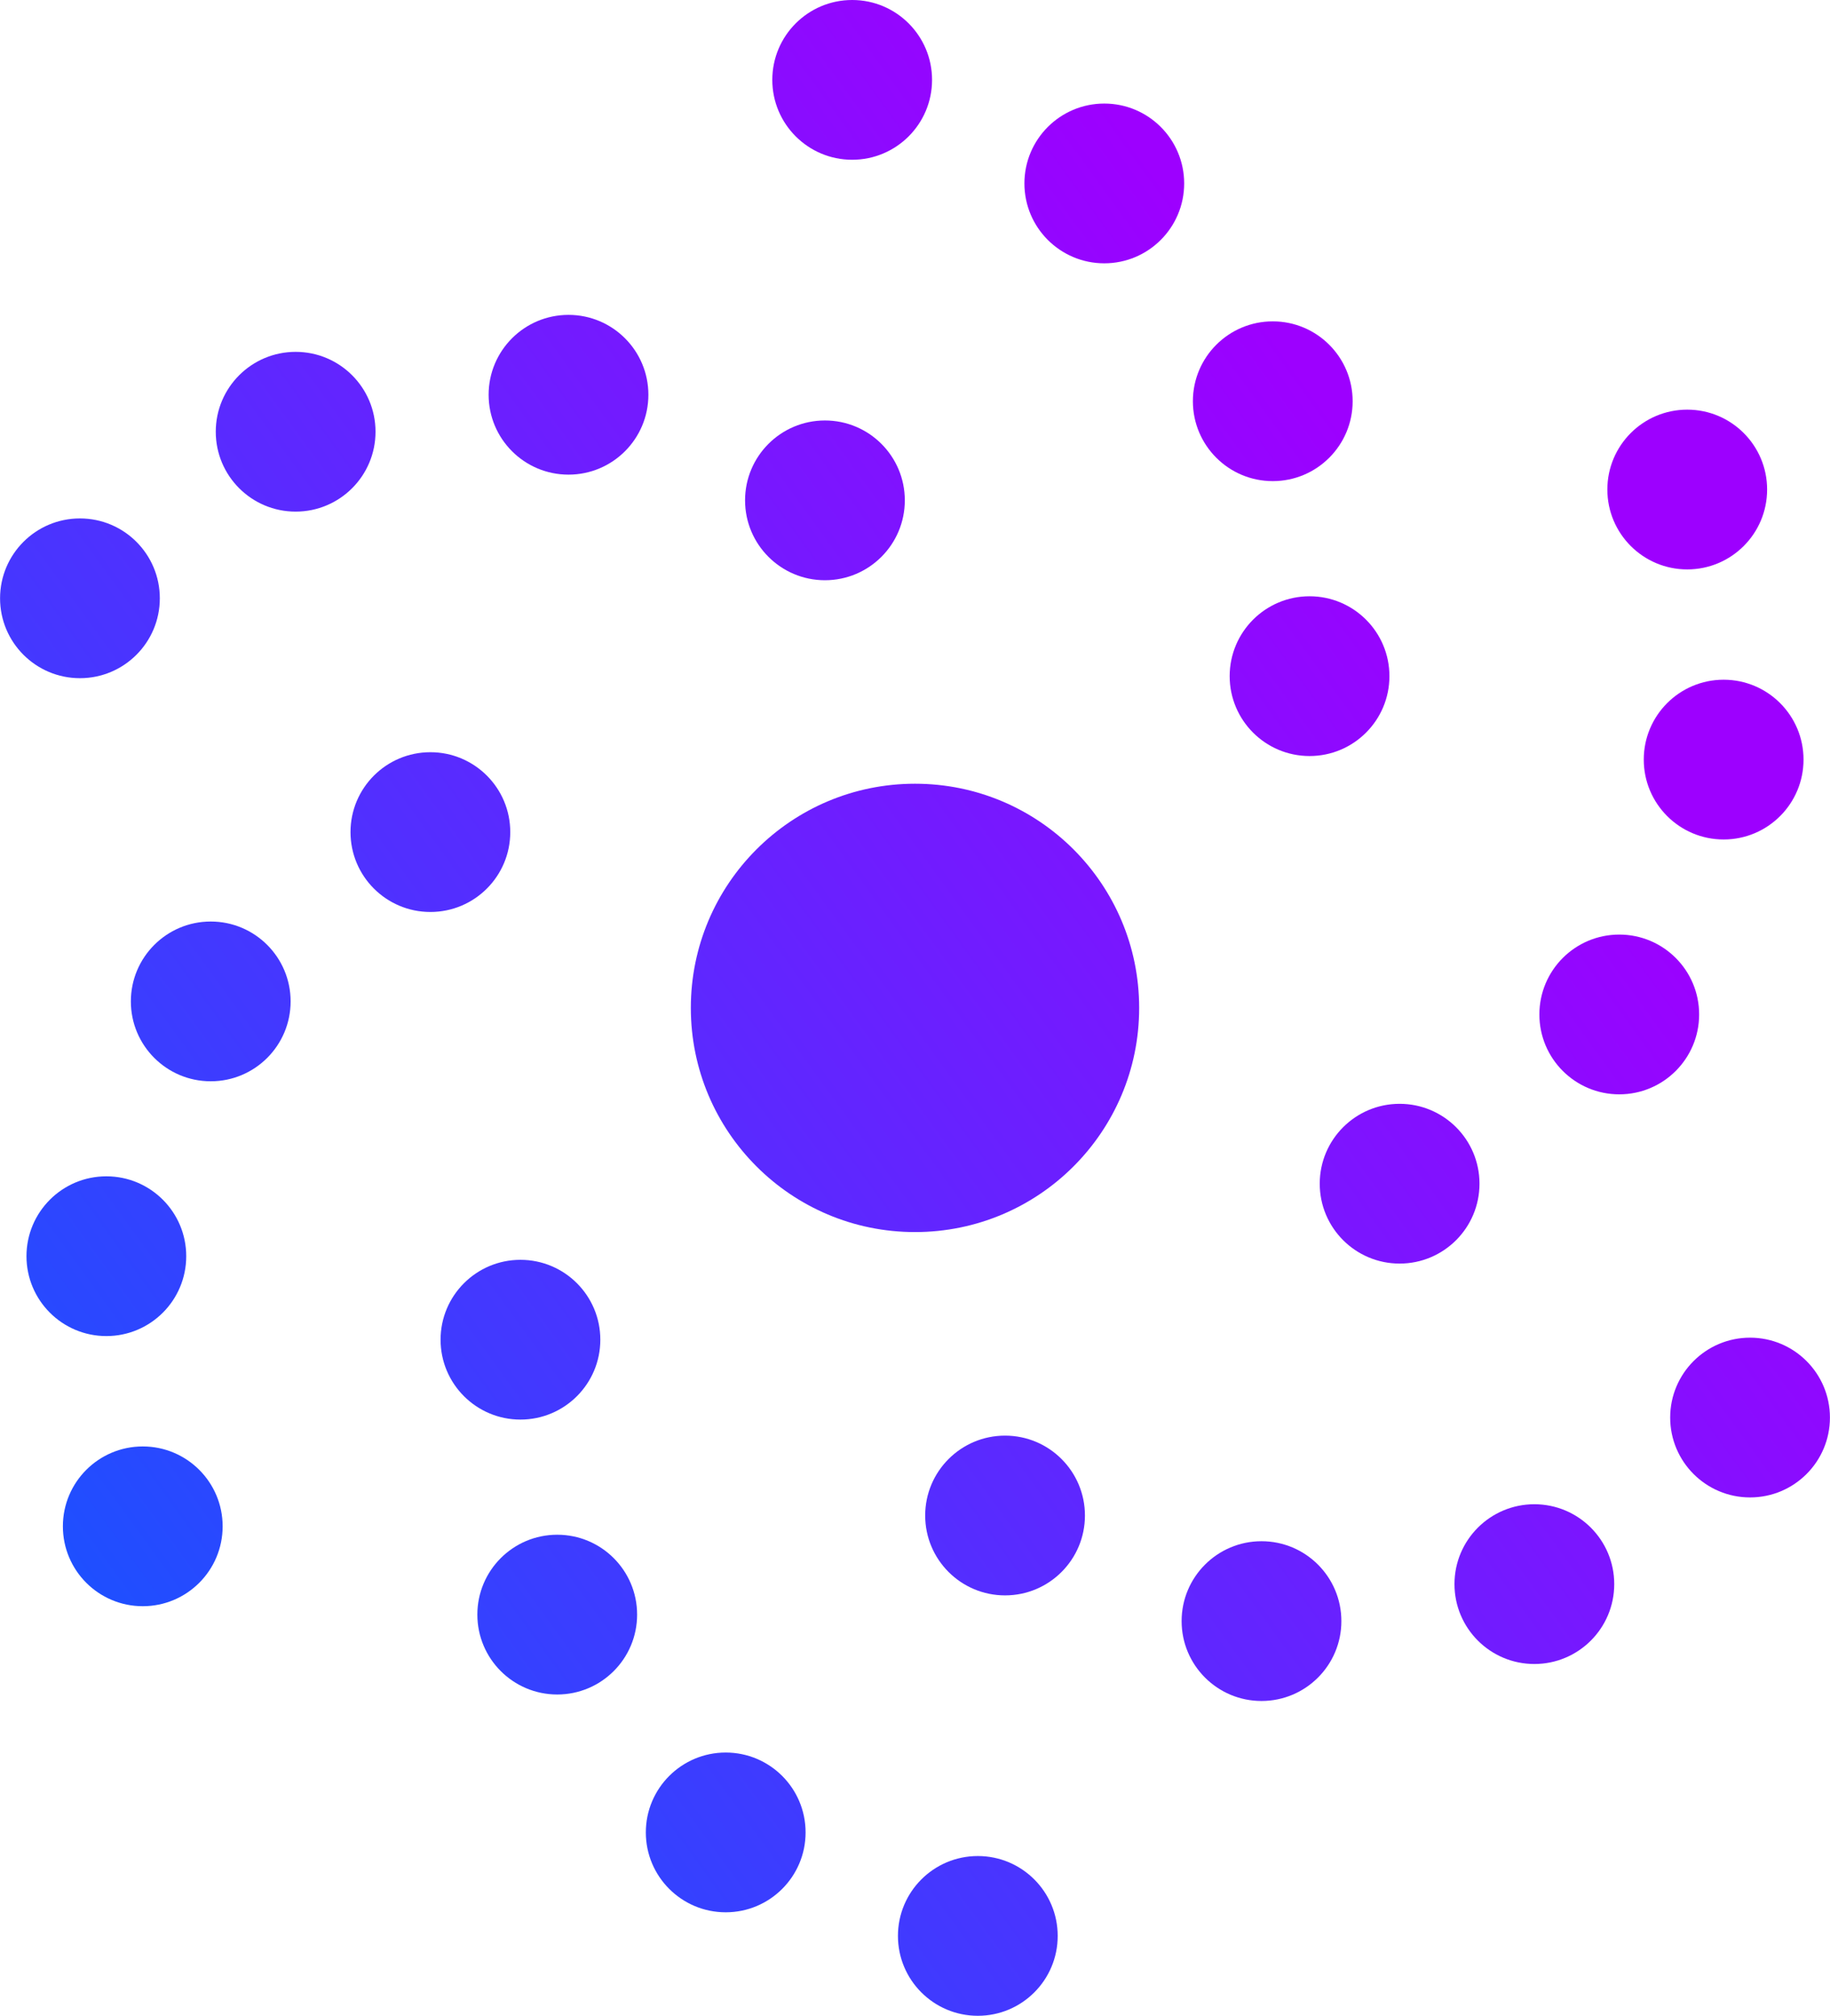 <?xml version="1.0" encoding="utf-8"?>
<!-- Generator: Adobe Illustrator 28.0.0, SVG Export Plug-In . SVG Version: 6.00 Build 0)  -->
<svg version="1.1" id="Layer_1" xmlns="http://www.w3.org/2000/svg" xmlns:xlink="http://www.w3.org/1999/xlink" x="0px" y="0px"
	 viewBox="0 0 287.52 316.71" style="enable-background:new 0 0 287.52 316.71;" xml:space="preserve">
<style type="text/css">
	.st0{fill:#FFFFFF;}
	.st1{fill:url(#SVGID_1_);}
	.st2{fill:url(#SVGID_00000102542909785762054840000015627793108682267266_);}
	.st3{fill:url(#SVGID_00000013165312984295583580000010379512314663608486_);}
	.st4{fill:url(#SVGID_00000132058389965364501550000009525082314487754899_);}
	.st5{fill:url(#SVGID_00000121999713074679912080000009764702089571702453_);}
	.st6{fill:url(#SVGID_00000097496739006053996320000002380978137303457677_);}
	.st7{fill:url(#SVGID_00000018214888182098773000000016433697703759704755_);}
	.st8{fill:url(#SVGID_00000159455104513424232700000004688275869741886640_);}
	.st9{fill:url(#SVGID_00000054225877666716456030000000211111484726417077_);}
	.st10{fill:url(#SVGID_00000160164213953422609750000012413508526029583744_);}
	.st11{fill:url(#SVGID_00000036224071810521940860000011836620538166464665_);}
	.st12{fill:url(#SVGID_00000106112782740459051230000014565825132132021164_);}
	.st13{fill:url(#SVGID_00000119112097486641837460000016380315297975125673_);}
	.st14{fill:url(#SVGID_00000059988122260383417830000010922035942807904698_);}
	.st15{fill:url(#SVGID_00000142135412056407107660000017428134622558559924_);}
	.st16{fill:url(#SVGID_00000157298273078069914640000004124373704822525583_);}
	.st17{fill:url(#SVGID_00000183947999247257588100000010259948624059856265_);}
	.st18{fill:url(#SVGID_00000065045518283895530740000013836324349003543981_);}
	.st19{fill:url(#SVGID_00000151518280590838027240000017165624943922075582_);}
	.st20{fill:url(#SVGID_00000074430443069295244960000006848091845975217567_);}
	.st21{fill:url(#SVGID_00000127036751702482850900000015290698142082056355_);}
	.st22{fill:url(#SVGID_00000177456816339613907340000002443743668012165272_);}
	.st23{fill:url(#SVGID_00000159447302058006334740000003708741601089586088_);}
	.st24{fill:url(#SVGID_00000054951281949751193340000005031978676199915423_);}
	.st25{fill:url(#SVGID_00000170274741444637607600000015239120059536618682_);}
	.st26{fill:url(#SVGID_00000079479999897464477380000013611162479500349336_);}
	.st27{fill:url(#SVGID_00000096029956723752934730000005068805176073910688_);}
	.st28{fill:url(#SVGID_00000084490506771117907500000003545946892701210242_);}
	.st29{fill:url(#SVGID_00000176014858235470337720000014379991825073234560_);}
	.st30{fill:url(#SVGID_00000078029536977096635720000002428901280002709640_);}
	.st31{fill:url(#SVGID_00000092455126221153218460000001219071353031801526_);}
	.st32{fill:url(#SVGID_00000021831861847605901640000013383935045801544108_);}
	.st33{fill:url(#SVGID_00000116936129346672968130000011010399655993087116_);}
	.st34{fill:url(#SVGID_00000162322685403670904910000004935630802675670701_);}
	.st35{fill:url(#SVGID_00000085969542748444925620000008485320486490317442_);}
	.st36{fill:url(#SVGID_00000166662620069197249030000011296887750705038737_);}
	.st37{fill:url(#SVGID_00000124843819324003914310000017325009471858670769_);}
	.st38{fill:url(#SVGID_00000014607577107899500100000008539872219332882086_);}
	.st39{fill:url(#SVGID_00000072258247775624921220000009176023139884211378_);}
	.st40{fill:url(#SVGID_00000014617490410737470870000010428427238704178079_);}
	.st41{fill:url(#SVGID_00000044886851256388017060000005308322320356054691_);}
	.st42{fill:url(#SVGID_00000083090468366689840720000015148865378875453605_);}
	.st43{fill:url(#SVGID_00000110469904901612323750000012162423085316935847_);}
	.st44{fill:url(#SVGID_00000165200914854715706750000014802918055086536370_);}
	.st45{fill:url(#SVGID_00000166648065712315583900000017797633184791904677_);}
	.st46{fill:url(#SVGID_00000151503634919812165750000008946446595293788327_);}
	.st47{fill:url(#SVGID_00000008851094224236134430000000292429838856397186_);}
	.st48{fill:url(#SVGID_00000118356222136180114180000013986594128601075888_);}
	.st49{fill:url(#SVGID_00000032631761057056137450000002788590521717391760_);}
	.st50{fill:url(#SVGID_00000134242580630492817570000014693109015766017929_);}
	.st51{fill:url(#SVGID_00000168079776074853249340000010793534743745382307_);}
	.st52{fill:url(#SVGID_00000023266961608354057000000008970700486517023890_);}
	.st53{fill:url(#SVGID_00000072267961602877610590000017147471505481582513_);}
	.st54{fill:url(#SVGID_00000048488445109623569760000015675903111738895265_);}
	.st55{fill:url(#SVGID_00000008124535429378623560000005468140124744019601_);}
	.st56{fill:url(#SVGID_00000098939283020309524700000001905132958902317448_);}
	.st57{fill:url(#SVGID_00000134968323722904786760000013820617106348270726_);}
	.st58{fill:url(#SVGID_00000018928640717556102080000003668237720324647044_);}
	.st59{fill:url(#SVGID_00000045599011487542973830000014405998194150384801_);}
	.st60{fill:url(#SVGID_00000080904549706212252960000003035835299263831946_);}
	.st61{fill:url(#SVGID_00000060729340025253960660000005440456560600944269_);}
	.st62{fill:url(#SVGID_00000122706651858088975510000004975156384077218961_);}
	.st63{fill:url(#SVGID_00000072241087644510245130000015606292817666914980_);}
	.st64{fill:url(#SVGID_00000074418644068333472390000015668014318848006577_);}
	.st65{fill:url(#SVGID_00000151521545459783316330000013223604921066381463_);}
	.st66{fill:url(#SVGID_00000135654086807592565370000007961889360775336866_);}
	.st67{fill:url(#SVGID_00000149361479600454434910000010555144450263886776_);}
	.st68{fill:url(#SVGID_00000070799745730185092880000005474173383405159091_);}
	.st69{fill:url(#SVGID_00000114792279214543237410000005773231560726700724_);}
	.st70{fill:url(#SVGID_00000024705279276635427540000017219473006897843636_);}
	.st71{fill:url(#SVGID_00000131359965832461021920000007860490728581467559_);}
	.st72{fill:url(#SVGID_00000156556397152169284180000001968037037378441377_);}
	.st73{fill:url(#SVGID_00000044171837810853347880000002212934841794725805_);}
	.st74{fill:url(#SVGID_00000075876224681825782810000003823139422283400362_);}
	.st75{fill:url(#SVGID_00000020401248004828723420000010062113612446847921_);}
	.st76{fill:url(#SVGID_00000010295942453087590680000004822070703057664408_);}
	.st77{fill:url(#SVGID_00000139262014498909208520000013931684011105859979_);}
	.st78{fill:url(#SVGID_00000109751853539612486140000000228300054140984983_);}
	.st79{fill:url(#SVGID_00000115478298836446178520000001567089641175561375_);}
	.st80{fill:url(#SVGID_00000098222018418290848600000017501312761858724506_);}
	.st81{fill:url(#SVGID_00000015355172122152093890000006651865831743390381_);}
	.st82{fill:url(#SVGID_00000080176480863777056370000014896968726101537689_);}
	.st83{fill:url(#SVGID_00000074441202057430486760000003202467520765659542_);}
	.st84{fill:url(#SVGID_00000171695930320788015690000008532194714482754480_);}
	.st85{fill:url(#SVGID_00000137839936038377129340000013648602830932790434_);}
	.st86{fill:url(#SVGID_00000064348548421278536910000014244465189463902908_);}
	.st87{fill:url(#SVGID_00000014601139556916002040000004095003132888789656_);}
	.st88{fill:url(#SVGID_00000024687141840208287190000007534076090482253216_);}
	.st89{fill:url(#SVGID_00000029725856715288670540000008878339416853968773_);}
	.st90{fill:url(#SVGID_00000149352330716241604710000007741772686868520839_);}
	.st91{fill:url(#SVGID_00000070820897178378448360000007965482169455789192_);}
	.st92{fill:url(#SVGID_00000119796357350639979180000011622855910864670111_);}
	.st93{fill:url(#SVGID_00000145750571287102361020000003987941171081169809_);}
	.st94{fill:url(#SVGID_00000065055225287790086000000007436269463931065249_);}
	.st95{fill:url(#SVGID_00000178182447603892246600000008422525415824937114_);}
	.st96{fill:url(#SVGID_00000026855764364119330940000004544280715916076217_);}
	.st97{fill:url(#SVGID_00000121275276521429571190000005279557871790473623_);}
	.st98{fill:url(#SVGID_00000008131570388644893830000008578755773109814442_);}
	.st99{fill:url(#SVGID_00000097498902553137401160000010905214255556701585_);}
	.st100{fill:url(#SVGID_00000154418877323406925080000016810338446702064039_);}
	.st101{fill:url(#SVGID_00000132789017485850274450000009004603925288334243_);}
	.st102{fill:url(#SVGID_00000035489544131436551140000003303080436504487585_);}
	.st103{fill:url(#SVGID_00000138538681578869397650000017176645168949953923_);}
	.st104{fill:url(#SVGID_00000095312975388097131610000006997748235281194160_);}
	.st105{fill:url(#SVGID_00000178904747028925986800000015378784754629461893_);}
	.st106{fill:url(#SVGID_00000162345023929703392770000009327323418498808499_);}
	.st107{fill:url(#SVGID_00000013155737003796758890000013994593223424933538_);}
	.st108{fill:url(#SVGID_00000124843932504869212280000012239252033152449420_);}
	.st109{fill:url(#SVGID_00000036230518992313796680000012648482205005883055_);}
	.st110{fill:url(#SVGID_00000111897101326493675470000009379224186089334185_);}
	.st111{fill:url(#SVGID_00000058572392351854873740000017555528880804920214_);}
	.st112{fill:url(#SVGID_00000098902127297915478030000014794654602828929664_);}
	.st113{fill:url(#SVGID_00000112602235277346368610000001502079553269478321_);}
	.st114{fill:url(#SVGID_00000113320188643383935530000003846151396896069030_);}
	.st115{fill:url(#SVGID_00000062882989443362244950000009771313442553239465_);}
	.st116{fill:url(#SVGID_00000046337689391732162000000013526765509332980886_);}
	.st117{fill:url(#SVGID_00000080886124648382117190000000311747172235058074_);}
	.st118{fill:url(#SVGID_00000098191399310170595930000000040623886413425294_);}
	.st119{fill:url(#SVGID_00000039813630196232315840000000853195463698516105_);}
	.st120{fill:url(#SVGID_00000175297523871186498570000002046577624595221683_);}
	.st121{fill:url(#SVGID_00000122687489517050407940000012620365884763041701_);}
	.st122{fill:url(#SVGID_00000093894856231325658530000003448849117126449050_);}
	.st123{fill:url(#SVGID_00000094589700352544973850000011420964764881632695_);}
	.st124{fill:url(#SVGID_00000114052293929781174760000015056695624944128426_);}
	.st125{fill:url(#SVGID_00000135678247622099190060000014200391434832358306_);}
	.st126{fill:url(#SVGID_00000158747011204389727210000017846169276465529739_);}
	.st127{fill:url(#SVGID_00000066496591406665703410000003913861797422284165_);}
	.st128{fill:url(#SVGID_00000100352421579628465960000000533323719612416408_);}
	.st129{fill:url(#SVGID_00000080894304999502882970000009635204205262326944_);}
	.st130{fill:url(#SVGID_00000077286997458292488040000013423690804851622277_);}
	.st131{fill:url(#SVGID_00000014604207360744010420000018256787829835734193_);}
	.st132{fill:url(#SVGID_00000109734267262134020620000000129620099680923319_);}
	.st133{fill:url(#SVGID_00000076603937405397915260000016123429957188317313_);}
	.st134{fill:url(#SVGID_00000160910526248422661630000002389472840971055234_);}
	.st135{fill:url(#SVGID_00000026143675545657194020000006910331327533519255_);}
	.st136{fill:url(#SVGID_00000178886640769191506740000017847780531294734224_);}
	.st137{fill:url(#SVGID_00000108284625731050734220000017785393009528061113_);}
	.st138{fill:url(#SVGID_00000008827266405741223260000003072830396101461398_);}
	.st139{fill:url(#SVGID_00000012470006440027154980000017742532024753675425_);}
	.st140{fill:url(#SVGID_00000050658513768574874690000012680626972823557560_);}
	.st141{fill:url(#SVGID_00000054256731361361712010000016849247194236824754_);}
	.st142{fill:url(#SVGID_00000062161007790462608290000017883902165856121017_);}
	.st143{fill:url(#SVGID_00000002364302536282981600000001492995827011591041_);}
	.st144{fill:url(#SVGID_00000070800973130937970360000006803726945655459719_);}
	.st145{fill:url(#SVGID_00000127026687861143750510000010493032928155672456_);}
	.st146{fill:url(#SVGID_00000129927225092354502430000002791789279329050798_);}
	.st147{fill:url(#SVGID_00000047038054429642324820000007033440723245035680_);}
	.st148{fill:url(#SVGID_00000114765246113087671710000006977622224545804688_);}
	.st149{fill:url(#SVGID_00000018932957484047185350000013714251877887827365_);}
	.st150{fill:url(#SVGID_00000145755168684569084360000000948188454255100604_);}
	.st151{fill:url(#SVGID_00000029735972599698617560000006987756845544980373_);}
	.st152{fill:url(#SVGID_00000183247069524343342780000016298460100744322944_);}
	.st153{fill:url(#SVGID_00000146492013729689745870000016103908582695219108_);}
	.st154{fill:url(#SVGID_00000165220668053065569710000009396932946867746963_);}
	.st155{fill:url(#SVGID_00000111913932034662180190000012565807993935242388_);}
	.st156{fill:url(#SVGID_00000100366247838067885690000002072170938520137121_);}
	.st157{fill:url(#SVGID_00000134959162338872956290000014181366046680945050_);}
	.st158{fill:url(#SVGID_00000008146462535527922570000009915810968354447529_);}
	.st159{fill:url(#SVGID_00000072993150558844230160000013215747194873215142_);}
	.st160{fill:url(#SVGID_00000039128584722550167540000014604397649439817910_);}
	.st161{fill:url(#SVGID_00000080193336443793006870000001422425454703000737_);}
	.st162{fill:url(#SVGID_00000150805080714804063630000014184463181153467531_);}
	.st163{fill:url(#SVGID_00000100364490386462107730000009288110392536062336_);}
	.st164{fill:url(#SVGID_00000048473442911254545220000015950632315022624913_);}
	.st165{fill:url(#SVGID_00000139284624213894919950000007073722551061924234_);}
	.st166{fill:url(#SVGID_00000057845687217912984280000012164411197293732520_);}
	.st167{fill:url(#SVGID_00000032622861851858526880000015090393908017275563_);}
	.st168{fill:url(#SVGID_00000165953558664650280330000004811665013995310768_);}
	.st169{fill:url(#SVGID_00000073695613025004948210000015014009337093797262_);}
	.st170{fill:url(#SVGID_00000041291595996173138530000001967020350419488416_);}
	.st171{fill:url(#SVGID_00000074401775591174407640000014242260162417140152_);}
	.st172{fill:url(#SVGID_00000098922862340077371360000006635817705089472394_);}
	.st173{fill:url(#SVGID_00000014619048175868581760000006098371403069391234_);}
	.st174{fill:url(#SVGID_00000182500929171735329920000010898339155898302851_);}
	.st175{fill:url(#SVGID_00000059300522260087751140000012456961669850521774_);}
	.st176{fill:url(#SVGID_00000108294260922303466690000001254883885965484175_);}
	.st177{fill:url(#SVGID_00000116937727836268313100000016094039121127002512_);}
	.st178{opacity:0.9;}
	.st179{fill:#D8D8D8;}
	.st180{fill:url(#SVGID_00000170270257084277707970000002945955837594285494_);}
	.st181{fill:#091016;}
	.st182{fill:#000B26;}
	.st183{fill:#414042;}
	.st184{fill:#05103D;}
	.st185{opacity:0.4;fill:#FFFFFF;}
	.st186{fill:url(#SVGID_00000011747937364355320880000005234971418869891479_);}
	.st187{fill:url(#SVGID_00000084505234077475403590000007204737648761029519_);}
	.st188{fill:#0062FF;}
	.st189{fill:#161616;}
	.st190{fill:#9D00FF;}
	.st191{fill:url(#SVGID_00000008862219805698170520000008899874298078485922_);}
	.st192{fill:url(#SVGID_00000043438415318178567420000004561843058697407126_);}
	.st193{fill:url(#SVGID_00000176746175050964302510000016089172831484988307_);}
	.st194{fill:url(#SVGID_00000070111129272951761750000013616607064749765030_);}
	.st195{fill:url(#SVGID_00000155127086883116510160000003471406657644605848_);}
	.st196{fill:url(#SVGID_00000122683204164835339480000000231286455453101475_);}
	.st197{fill:url(#SVGID_00000018201378935655952280000014349076414467285172_);}
	.st198{fill:url(#SVGID_00000137092121685522542800000001251171550344591030_);}
	.st199{fill:url(#SVGID_00000183207424962812041190000015062769167628043143_);}
	.st200{fill:url(#SVGID_00000065792606166912603700000018382525618865758109_);}
	.st201{fill:url(#SVGID_00000127018023528385218070000005304368265023850679_);}
	.st202{fill:url(#SVGID_00000086676950120323260950000000570175142647975100_);}
	.st203{fill:url(#SVGID_00000046309149657249030520000007249680388756296602_);}
	.st204{fill:url(#SVGID_00000011015975264498403680000007403603366031768254_);}
	.st205{fill:url(#SVGID_00000125604659885304085660000002618744598882795433_);}
	.st206{fill:url(#SVGID_00000075149111627774967300000002487296818636244895_);}
	.st207{fill:url(#SVGID_00000178205564544862312930000012190863009478961807_);}
	.st208{fill:url(#SVGID_00000004533342646788432950000016226225482624603025_);}
	.st209{fill:url(#SVGID_00000010292891296152089400000005345384825232589737_);}
	.st210{fill:url(#SVGID_00000163761038197591239250000000120671827250004900_);}
	.st211{fill:url(#SVGID_00000019639547220137878990000010493476112537937820_);}
	.st212{fill:url(#SVGID_00000120521494122271561610000002406386756177955463_);}
	.st213{fill:url(#SVGID_00000124863966064298126230000004459437469478865583_);}
	.st214{fill:url(#SVGID_00000170243274067103245270000013338805235449769350_);}
	.st215{fill:url(#SVGID_00000129192801200007614790000016114485234228787342_);}
	.st216{fill:url(#SVGID_00000036232241122082496130000007380154259263704733_);}
	.st217{fill:url(#SVGID_00000157276648498835065080000015903044732929210020_);}
	.st218{fill:url(#SVGID_00000163787294366033448000000016716467238586742656_);}
	.st219{fill:url(#SVGID_00000059286773152961052880000017657373420259583891_);}
	.st220{fill:url(#SVGID_00000111154053181186870120000007694240531574028971_);}
	.st221{fill:url(#SVGID_00000045596893842003340480000017948061716839237531_);}
	.st222{fill:url(#SVGID_00000181767560471051963220000010703623066568308617_);}
	.st223{fill:url(#SVGID_00000078039385129212950620000010827116324188878987_);}
	.st224{fill:url(#SVGID_00000175287061155400270700000014663783512875740053_);}
	.st225{fill:url(#SVGID_00000027569988901187424090000002065531520314381186_);}
	.st226{fill:url(#SVGID_00000119081135002298003790000006081852176554175121_);}
	.st227{fill:url(#SVGID_00000150807660294510716530000007994748078368618642_);}
	.st228{fill:url(#SVGID_00000176035129490931946600000007300223835636039307_);}
	.st229{fill:url(#SVGID_00000172433953558163695370000003914674628151933374_);}
	.st230{fill:url(#SVGID_00000114035163976171323000000005669272262221887414_);}
	.st231{fill:url(#SVGID_00000024686868556435055310000007172368342283503259_);}
	.st232{fill:url(#SVGID_00000142862716029935581850000000263490261837315985_);}
	.st233{fill:url(#SVGID_00000047743816713671694210000014720391694239158931_);}
	.st234{fill:url(#SVGID_00000041987852537820548290000003857788015925298053_);}
	.st235{fill:url(#SVGID_00000129191678310941272510000017435054923824786845_);}
	.st236{fill:url(#SVGID_00000065766007735730288100000016250348966958907271_);}
	.st237{fill:url(#SVGID_00000129916200296401587140000011213108480183322803_);}
	.st238{fill:url(#SVGID_00000153686567059880004080000005909159174134686114_);}
	.st239{fill:url(#SVGID_00000075144287082228362030000007790058505600276875_);}
	.st240{fill:url(#SVGID_00000031204340128519168410000006022832438044322706_);}
	.st241{fill:url(#SVGID_00000062908931327292494520000009598141967146668991_);}
	.st242{fill:url(#SVGID_00000032611243522463887450000017494315799395712135_);}
	.st243{fill:url(#SVGID_00000072981107534246288300000011839696359389859490_);}
	.st244{fill:url(#SVGID_00000121247565415161245470000016678736947653275785_);}
	.st245{fill:url(#SVGID_00000160899981853500649830000015896419875457791910_);}
	.st246{fill:url(#SVGID_00000115481664546301317280000010462563991811881145_);}
	.st247{fill:url(#SVGID_00000075128791474822400320000002033432332978086331_);}
	.st248{fill:url(#SVGID_00000066473559689564718150000004832138809198105228_);}
	.st249{fill:url(#SVGID_00000031911680566507679290000017300919712747988909_);}
	.st250{fill:url(#SVGID_00000021088664278733354590000001607729055489794232_);}
	.st251{fill:url(#SVGID_00000005970062149697196250000009243777539994572222_);}
	.st252{fill:url(#SVGID_00000022562214347730022080000006659488910964736416_);}
	.st253{fill:url(#SVGID_00000177445934204195434290000015262823533613711550_);}
	.st254{fill:url(#SVGID_00000013888359723712531610000004288899081607188922_);}
	.st255{fill:url(#SVGID_00000000183151273154653690000012463051723412449972_);}
	.st256{fill:url(#SVGID_00000065788788236394191710000009929400069525448886_);}
	.st257{fill:url(#SVGID_00000111184980653210684860000000414973019105870726_);}
	.st258{fill:url(#SVGID_00000167381393616425745350000017375123718892477881_);}
	.st259{fill:url(#SVGID_00000127030137013823936480000004153249639726428598_);}
	.st260{fill:url(#SVGID_00000041263331380591212580000013739101840929770932_);}
	.st261{fill:url(#SVGID_00000013882664108216004560000015029030503460639122_);}
	.st262{fill:url(#SVGID_00000138552846338194527600000014552887919437056146_);}
	.st263{fill:url(#SVGID_00000030479330860216235940000001975233580805470347_);}
	.st264{fill:url(#SVGID_00000065768497233784846860000003326297945900682142_);}
	.st265{fill:url(#SVGID_00000166678114075258258650000000074540967165321124_);}
	.st266{fill:url(#SVGID_00000147213226115084444050000015755783331556376242_);}
	.st267{fill:url(#SVGID_00000031888913989442937620000010625455774100120449_);}
	.st268{fill:url(#SVGID_00000070825785039328910820000010139542688962390690_);}
	.st269{fill:url(#SVGID_00000034795675459602567730000005591543548170250427_);}
	.st270{fill:url(#SVGID_00000023279006528510028850000003693549473009606063_);}
	.st271{fill:url(#SVGID_00000029040661682533452200000003074324729249904031_);}
	.st272{fill:url(#SVGID_00000101818476731244112320000000677903974993402279_);}
	.st273{fill:url(#SVGID_00000102534374897826963640000000818353160381117341_);}
	.st274{fill:url(#SVGID_00000076604861809229589730000004770048027491850379_);}
	.st275{fill:url(#SVGID_00000008842786306375685160000013885560464686973580_);}
	.st276{fill:url(#SVGID_00000030472540194332238140000003821318584935375244_);}
	.st277{fill:url(#SVGID_00000126322337361363471370000007250566777105528993_);}
	.st278{fill:url(#SVGID_00000140004935212969785100000005029753459422486197_);}
	.st279{fill:url(#SVGID_00000000185957555196621990000010345188143599138435_);}
	.st280{fill:url(#SVGID_00000057847590043680443410000016945059622141172639_);}
	.st281{fill:url(#SVGID_00000077309303636193350690000013494237368765301907_);}
	.st282{fill:url(#SVGID_00000074431422286343019660000002604239665559815090_);}
	.st283{fill:url(#SVGID_00000008837864150417155080000002693497957443025343_);}
	.st284{fill:url(#SVGID_00000148660711649949710610000015989259917209862541_);}
	.st285{fill:url(#SVGID_00000121275070319100500000000006259827698244711049_);}
	.st286{fill:url(#SVGID_00000031166400587640410180000009971415240435795881_);}
	.st287{fill:url(#SVGID_00000183939199410700722470000017487425427363957383_);}
	.st288{fill:url(#SVGID_00000005958537128473685210000003401829126870125495_);}
	.st289{fill:url(#SVGID_00000086679110158818420920000009883099815552172171_);}
	.st290{fill:url(#SVGID_00000092457724734675931840000013835569907065660856_);}
	.st291{fill:url(#SVGID_00000028319819647704768490000015151932987205132212_);}
	.st292{fill:url(#SVGID_00000000909049694956588780000006783320557383609786_);}
	.st293{fill:url(#SVGID_00000073709616339474302270000016998838136133088928_);}
	.st294{fill:url(#SVGID_00000158005384644812433260000004690871658572440969_);}
	.st295{fill:url(#SVGID_00000142895894519013709980000004858261390394218906_);}
	.st296{fill:url(#SVGID_00000103255879929172997280000007440468019228842906_);}
	.st297{fill:url(#SVGID_00000097490560432005385030000010612443959962812599_);}
	.st298{fill:url(#SVGID_00000055683358372624437040000013126695663211157650_);}
	.st299{fill:url(#SVGID_00000106840521591066958730000013898562909995362229_);}
	.st300{fill:url(#SVGID_00000023964921282258373390000017144027257297055109_);}
	.st301{fill:url(#SVGID_00000090281077823859358390000010034237239493721250_);}
	.st302{fill:url(#SVGID_00000046300241098321189980000012604039178055323283_);}
	.st303{fill:url(#SVGID_00000086654309630671536770000006102122663339679124_);}
	.st304{fill:url(#SVGID_00000063632115579609362960000003412187332231134851_);}
	.st305{fill:url(#SVGID_00000031885730201045616480000006487959460739222429_);}
	.st306{fill:url(#SVGID_00000074406623653570405790000016191178900435609263_);}
	.st307{fill:url(#SVGID_00000130604782814181548570000004449999299680902571_);}
	.st308{fill:url(#SVGID_00000130645487096671509620000003463287148299959481_);}
	.st309{fill:url(#SVGID_00000033361108746174815730000000340565872975295154_);}
	.st310{fill:url(#SVGID_00000135683955863128593140000017456420840416295322_);}
	.st311{fill:url(#SVGID_00000077294980118667585970000000441939306959429535_);}
	.st312{fill:url(#SVGID_00000022562903238263579980000000294009445633716625_);}
	.st313{fill:url(#SVGID_00000065038283923319964360000011597213195115068817_);}
	.st314{fill:url(#SVGID_00000002385799896597728980000017158316620051005859_);}
	.st315{fill:url(#SVGID_00000168809271676559647810000011351333226333443202_);}
</style>
<g>
	<g>
		<linearGradient id="SVGID_1_" gradientUnits="userSpaceOnUse" x1="-40.163" y1="284.66" x2="227.707" y2="90.291">
			<stop  offset="0" style="stop-color:#0062FF"/>
			<stop  offset="1" style="stop-color:#9D00FF"/>
		</linearGradient>
		<circle class="st1" cx="205.75" cy="106.23" r="12.55"/>
		
			<linearGradient id="SVGID_00000077292461456017700570000017409871870646140822_" gradientUnits="userSpaceOnUse" x1="-62.683" y1="253.624" x2="205.187" y2="59.255">
			<stop  offset="0" style="stop-color:#0062FF"/>
			<stop  offset="1" style="stop-color:#9D00FF"/>
		</linearGradient>
		<circle style="fill:url(#SVGID_00000077292461456017700570000017409871870646140822_);" cx="199.97" cy="63.04" r="12.55"/>
		
			<linearGradient id="SVGID_00000116228956786190864790000013966130546508109212_" gradientUnits="userSpaceOnUse" x1="-88.079" y1="218.624" x2="179.791" y2="24.255">
			<stop  offset="0" style="stop-color:#0062FF"/>
			<stop  offset="1" style="stop-color:#9D00FF"/>
		</linearGradient>
		<circle style="fill:url(#SVGID_00000116228956786190864790000013966130546508109212_);" cx="173.5" cy="28.82" r="12.55"/>
		
			<linearGradient id="SVGID_00000139986373960095869350000008285812020172232347_" gradientUnits="userSpaceOnUse" x1="-109.474" y1="189.139" x2="158.396" y2="-5.23">
			<stop  offset="0" style="stop-color:#0062FF"/>
			<stop  offset="1" style="stop-color:#9D00FF"/>
		</linearGradient>
		<circle style="fill:url(#SVGID_00000139986373960095869350000008285812020172232347_);" cx="133.89" cy="12.55" r="12.55"/>
	</g>
	<g>
		
			<linearGradient id="SVGID_00000057869014381249107290000002932579719395099807_" gradientUnits="userSpaceOnUse" x1="-79.553" y1="230.375" x2="188.317" y2="36.005">
			<stop  offset="0" style="stop-color:#0062FF"/>
			<stop  offset="1" style="stop-color:#9D00FF"/>
		</linearGradient>
		<circle style="fill:url(#SVGID_00000057869014381249107290000002932579719395099807_);" cx="129.61" cy="78.61" r="12.55"/>
		
			<linearGradient id="SVGID_00000121247096532892811430000013266631466235258792_" gradientUnits="userSpaceOnUse" x1="-101.335" y1="200.357" x2="166.535" y2="5.987">
			<stop  offset="0" style="stop-color:#0062FF"/>
			<stop  offset="1" style="stop-color:#9D00FF"/>
		</linearGradient>
		<circle style="fill:url(#SVGID_00000121247096532892811430000013266631466235258792_);" cx="89.32" cy="62.02" r="12.55"/>
		
			<linearGradient id="SVGID_00000091706652155152176720000007994789917357447575_" gradientUnits="userSpaceOnUse" x1="-113.358" y1="183.786" x2="154.512" y2="-10.583">
			<stop  offset="0" style="stop-color:#0062FF"/>
			<stop  offset="1" style="stop-color:#9D00FF"/>
		</linearGradient>
		<circle style="fill:url(#SVGID_00000091706652155152176720000007994789917357447575_);" cx="46.45" cy="67.83" r="12.55"/>
		
			<linearGradient id="SVGID_00000093888212881502469850000015787612944155647410_" gradientUnits="userSpaceOnUse" x1="-112.607" y1="184.822" x2="155.263" y2="-9.547">
			<stop  offset="0" style="stop-color:#0062FF"/>
			<stop  offset="1" style="stop-color:#9D00FF"/>
		</linearGradient>
		<circle style="fill:url(#SVGID_00000093888212881502469850000015787612944155647410_);" cx="12.56" cy="94" r="12.55"/>
	</g>
	<g>
		
			<linearGradient id="SVGID_00000131331730388633609940000015805828732222010247_" gradientUnits="userSpaceOnUse" x1="-76.155" y1="235.058" x2="191.715" y2="40.689">
			<stop  offset="0" style="stop-color:#0062FF"/>
			<stop  offset="1" style="stop-color:#9D00FF"/>
		</linearGradient>
		<circle style="fill:url(#SVGID_00000131331730388633609940000015805828732222010247_);" cx="67.62" cy="130.73" r="12.55"/>
		
			<linearGradient id="SVGID_00000009549721758063386290000017007327546194690461_" gradientUnits="userSpaceOnUse" x1="-75.417" y1="236.076" x2="192.453" y2="41.706">
			<stop  offset="0" style="stop-color:#0062FF"/>
			<stop  offset="1" style="stop-color:#9D00FF"/>
		</linearGradient>
		<circle style="fill:url(#SVGID_00000009549721758063386290000017007327546194690461_);" cx="33.11" cy="157.33" r="12.55"/>
		
			<linearGradient id="SVGID_00000031190864062926716450000016623555899714213276_" gradientUnits="userSpaceOnUse" x1="-62.044" y1="254.505" x2="205.826" y2="60.136">
			<stop  offset="0" style="stop-color:#0062FF"/>
			<stop  offset="1" style="stop-color:#9D00FF"/>
		</linearGradient>
		<circle style="fill:url(#SVGID_00000031190864062926716450000016623555899714213276_);" cx="16.71" cy="197.36" r="12.55"/>
		
			<linearGradient id="SVGID_00000060717724007060951120000012323221428200129670_" gradientUnits="userSpaceOnUse" x1="-39.898" y1="285.026" x2="227.972" y2="90.657">
			<stop  offset="0" style="stop-color:#0062FF"/>
			<stop  offset="1" style="stop-color:#9D00FF"/>
		</linearGradient>
		<circle style="fill:url(#SVGID_00000060717724007060951120000012323221428200129670_);" cx="22.43" cy="239.8" r="12.55"/>
	</g>
	<g>
		
			<linearGradient id="SVGID_00000152956304643297804950000014958809105281444760_" gradientUnits="userSpaceOnUse" x1="-33.367" y1="294.026" x2="234.503" y2="99.657">
			<stop  offset="0" style="stop-color:#0062FF"/>
			<stop  offset="1" style="stop-color:#9D00FF"/>
		</linearGradient>
		<circle style="fill:url(#SVGID_00000152956304643297804950000014958809105281444760_);" cx="81.77" cy="210.48" r="12.55"/>
		
			<linearGradient id="SVGID_00000173877286779933778730000018298092499671023252_" gradientUnits="userSpaceOnUse" x1="-10.847" y1="325.062" x2="257.023" y2="130.693">
			<stop  offset="0" style="stop-color:#0062FF"/>
			<stop  offset="1" style="stop-color:#9D00FF"/>
		</linearGradient>
		<circle style="fill:url(#SVGID_00000173877286779933778730000018298092499671023252_);" cx="87.55" cy="253.67" r="12.55"/>
		
			<linearGradient id="SVGID_00000080911976593221400230000004247896140615937707_" gradientUnits="userSpaceOnUse" x1="14.549" y1="360.062" x2="282.419" y2="165.693">
			<stop  offset="0" style="stop-color:#0062FF"/>
			<stop  offset="1" style="stop-color:#9D00FF"/>
		</linearGradient>
		<circle style="fill:url(#SVGID_00000080911976593221400230000004247896140615937707_);" cx="114.02" cy="287.89" r="12.55"/>
		
			<linearGradient id="SVGID_00000150821584518096887270000017061153621249868965_" gradientUnits="userSpaceOnUse" x1="35.944" y1="389.547" x2="303.814" y2="195.178">
			<stop  offset="0" style="stop-color:#0062FF"/>
			<stop  offset="1" style="stop-color:#9D00FF"/>
		</linearGradient>
		<circle style="fill:url(#SVGID_00000150821584518096887270000017061153621249868965_);" cx="153.63" cy="304.15" r="12.55"/>
	</g>
	<g>
		
			<linearGradient id="SVGID_00000150798902725799601260000016878228015529027497_" gradientUnits="userSpaceOnUse" x1="6.023" y1="348.312" x2="273.893" y2="153.943">
			<stop  offset="0" style="stop-color:#0062FF"/>
			<stop  offset="1" style="stop-color:#9D00FF"/>
		</linearGradient>
		<circle style="fill:url(#SVGID_00000150798902725799601260000016878228015529027497_);" cx="157.91" cy="238.1" r="12.55"/>
		
			<linearGradient id="SVGID_00000114786967936567077970000016015357650939947693_" gradientUnits="userSpaceOnUse" x1="27.805" y1="378.33" x2="295.675" y2="183.961">
			<stop  offset="0" style="stop-color:#0062FF"/>
			<stop  offset="1" style="stop-color:#9D00FF"/>
		</linearGradient>
		<circle style="fill:url(#SVGID_00000114786967936567077970000016015357650939947693_);" cx="198.2" cy="254.69" r="12.55"/>
		
			<linearGradient id="SVGID_00000101099407689869415660000006780840676167002526_" gradientUnits="userSpaceOnUse" x1="39.828" y1="394.9" x2="307.698" y2="200.531">
			<stop  offset="0" style="stop-color:#0062FF"/>
			<stop  offset="1" style="stop-color:#9D00FF"/>
		</linearGradient>
		<circle style="fill:url(#SVGID_00000101099407689869415660000006780840676167002526_);" cx="241.07" cy="248.88" r="12.55"/>
		
			<linearGradient id="SVGID_00000092450165026580248070000009050980030399257276_" gradientUnits="userSpaceOnUse" x1="39.077" y1="393.864" x2="306.947" y2="199.495">
			<stop  offset="0" style="stop-color:#0062FF"/>
			<stop  offset="1" style="stop-color:#9D00FF"/>
		</linearGradient>
		<circle style="fill:url(#SVGID_00000092450165026580248070000009050980030399257276_);" cx="274.96" cy="222.71" r="12.55"/>
	</g>
	<g>
		
			<linearGradient id="SVGID_00000077296648055377643220000000792395596166594705_" gradientUnits="userSpaceOnUse" x1="2.625" y1="343.629" x2="270.495" y2="149.26">
			<stop  offset="0" style="stop-color:#0062FF"/>
			<stop  offset="1" style="stop-color:#9D00FF"/>
		</linearGradient>
		<circle style="fill:url(#SVGID_00000077296648055377643220000000792395596166594705_);" cx="219.9" cy="185.97" r="12.55"/>
		
			<linearGradient id="SVGID_00000067944202197434433710000015581277579749354127_" gradientUnits="userSpaceOnUse" x1="1.887" y1="342.611" x2="269.757" y2="148.242">
			<stop  offset="0" style="stop-color:#0062FF"/>
			<stop  offset="1" style="stop-color:#9D00FF"/>
		</linearGradient>
		<circle style="fill:url(#SVGID_00000067944202197434433710000015581277579749354127_);" cx="254.41" cy="159.38" r="12.55"/>
		
			<linearGradient id="SVGID_00000026153811577823399980000010402967402797191299_" gradientUnits="userSpaceOnUse" x1="-11.486" y1="324.181" x2="256.384" y2="129.812">
			<stop  offset="0" style="stop-color:#0062FF"/>
			<stop  offset="1" style="stop-color:#9D00FF"/>
		</linearGradient>
		<circle style="fill:url(#SVGID_00000026153811577823399980000010402967402797191299_);" cx="270.81" cy="119.34" r="12.55"/>
		
			<linearGradient id="SVGID_00000158739666328584951700000017066182820536040865_" gradientUnits="userSpaceOnUse" x1="-33.632" y1="293.661" x2="234.238" y2="99.292">
			<stop  offset="0" style="stop-color:#0062FF"/>
			<stop  offset="1" style="stop-color:#9D00FF"/>
		</linearGradient>
		<circle style="fill:url(#SVGID_00000158739666328584951700000017066182820536040865_);" cx="265.09" cy="76.91" r="12.55"/>
	</g>
	
		<linearGradient id="SVGID_00000098192375613210549880000000551484099810262953_" gradientUnits="userSpaceOnUse" x1="-36.765" y1="289.343" x2="231.105" y2="94.974">
		<stop  offset="0" style="stop-color:#0062FF"/>
		<stop  offset="1" style="stop-color:#9D00FF"/>
	</linearGradient>
	<circle style="fill:url(#SVGID_00000098192375613210549880000000551484099810262953_);" cx="143.76" cy="158.35" r="35.22"/>
</g>
<g>
</g>
</svg>
